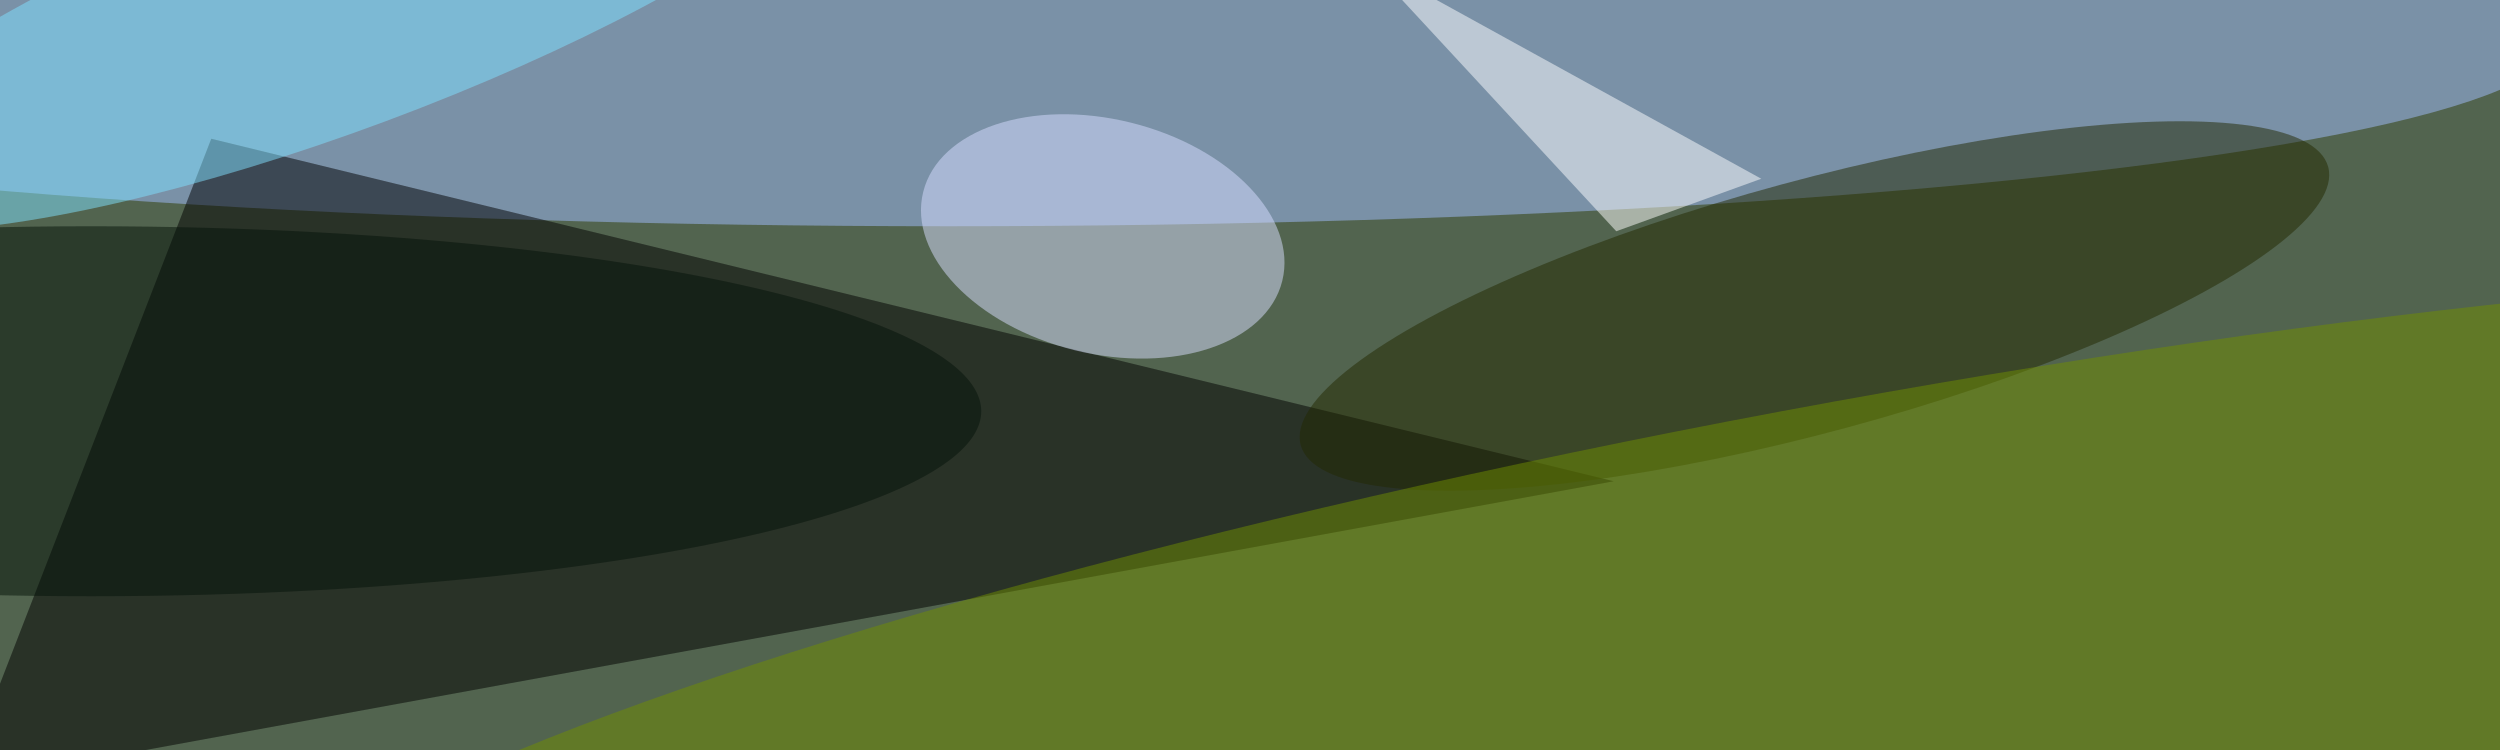 <svg xmlns="http://www.w3.org/2000/svg" viewBox="0 0 1000 300"><filter id="b"><feGaussianBlur stdDeviation="44" /></filter><rect x="0" y="0" width="1000" height="300" fill="#52644f" /><g filter="url(#b)" transform="scale(1) translate(0.5 0.5)"><ellipse fill="#a1beff" fill-opacity="0.502" cx="379" cy="16" rx="643" ry="74" /><polygon fill="#000000" fill-opacity="0.502" points="84,55 645,192 -16,313" /><g transform="translate(440.595 94.068) rotate(283.915) scale(46.88 73.984)"><ellipse fill="#d7ddff" fill-opacity="0.502" cx="0" cy="0" rx="1" ry="1" /></g><g transform="translate(725.274 121.892) rotate(-15.152) scale(212.898 50.354)"><ellipse fill="#222900" fill-opacity="0.502" cx="0" cy="0" rx="1" ry="1" /></g><ellipse fill="#041309" fill-opacity="0.502" cx="36" cy="164" rx="356" ry="74" /><g transform="translate(135.855 0) rotate(249.567) scale(51.232 224.301)"><ellipse fill="#80e1ff" fill-opacity="0.502" cx="0" cy="0" rx="1" ry="1" /></g><g transform="translate(729.991 259.722) rotate(79.413) scale(97.378 642.598)"><ellipse fill="#718d00" fill-opacity="0.502" cx="0" cy="0" rx="1" ry="1" /></g><polygon fill="#ffffff" fill-opacity="0.502" points="546,-16 704,71 646,92" /></g></svg>